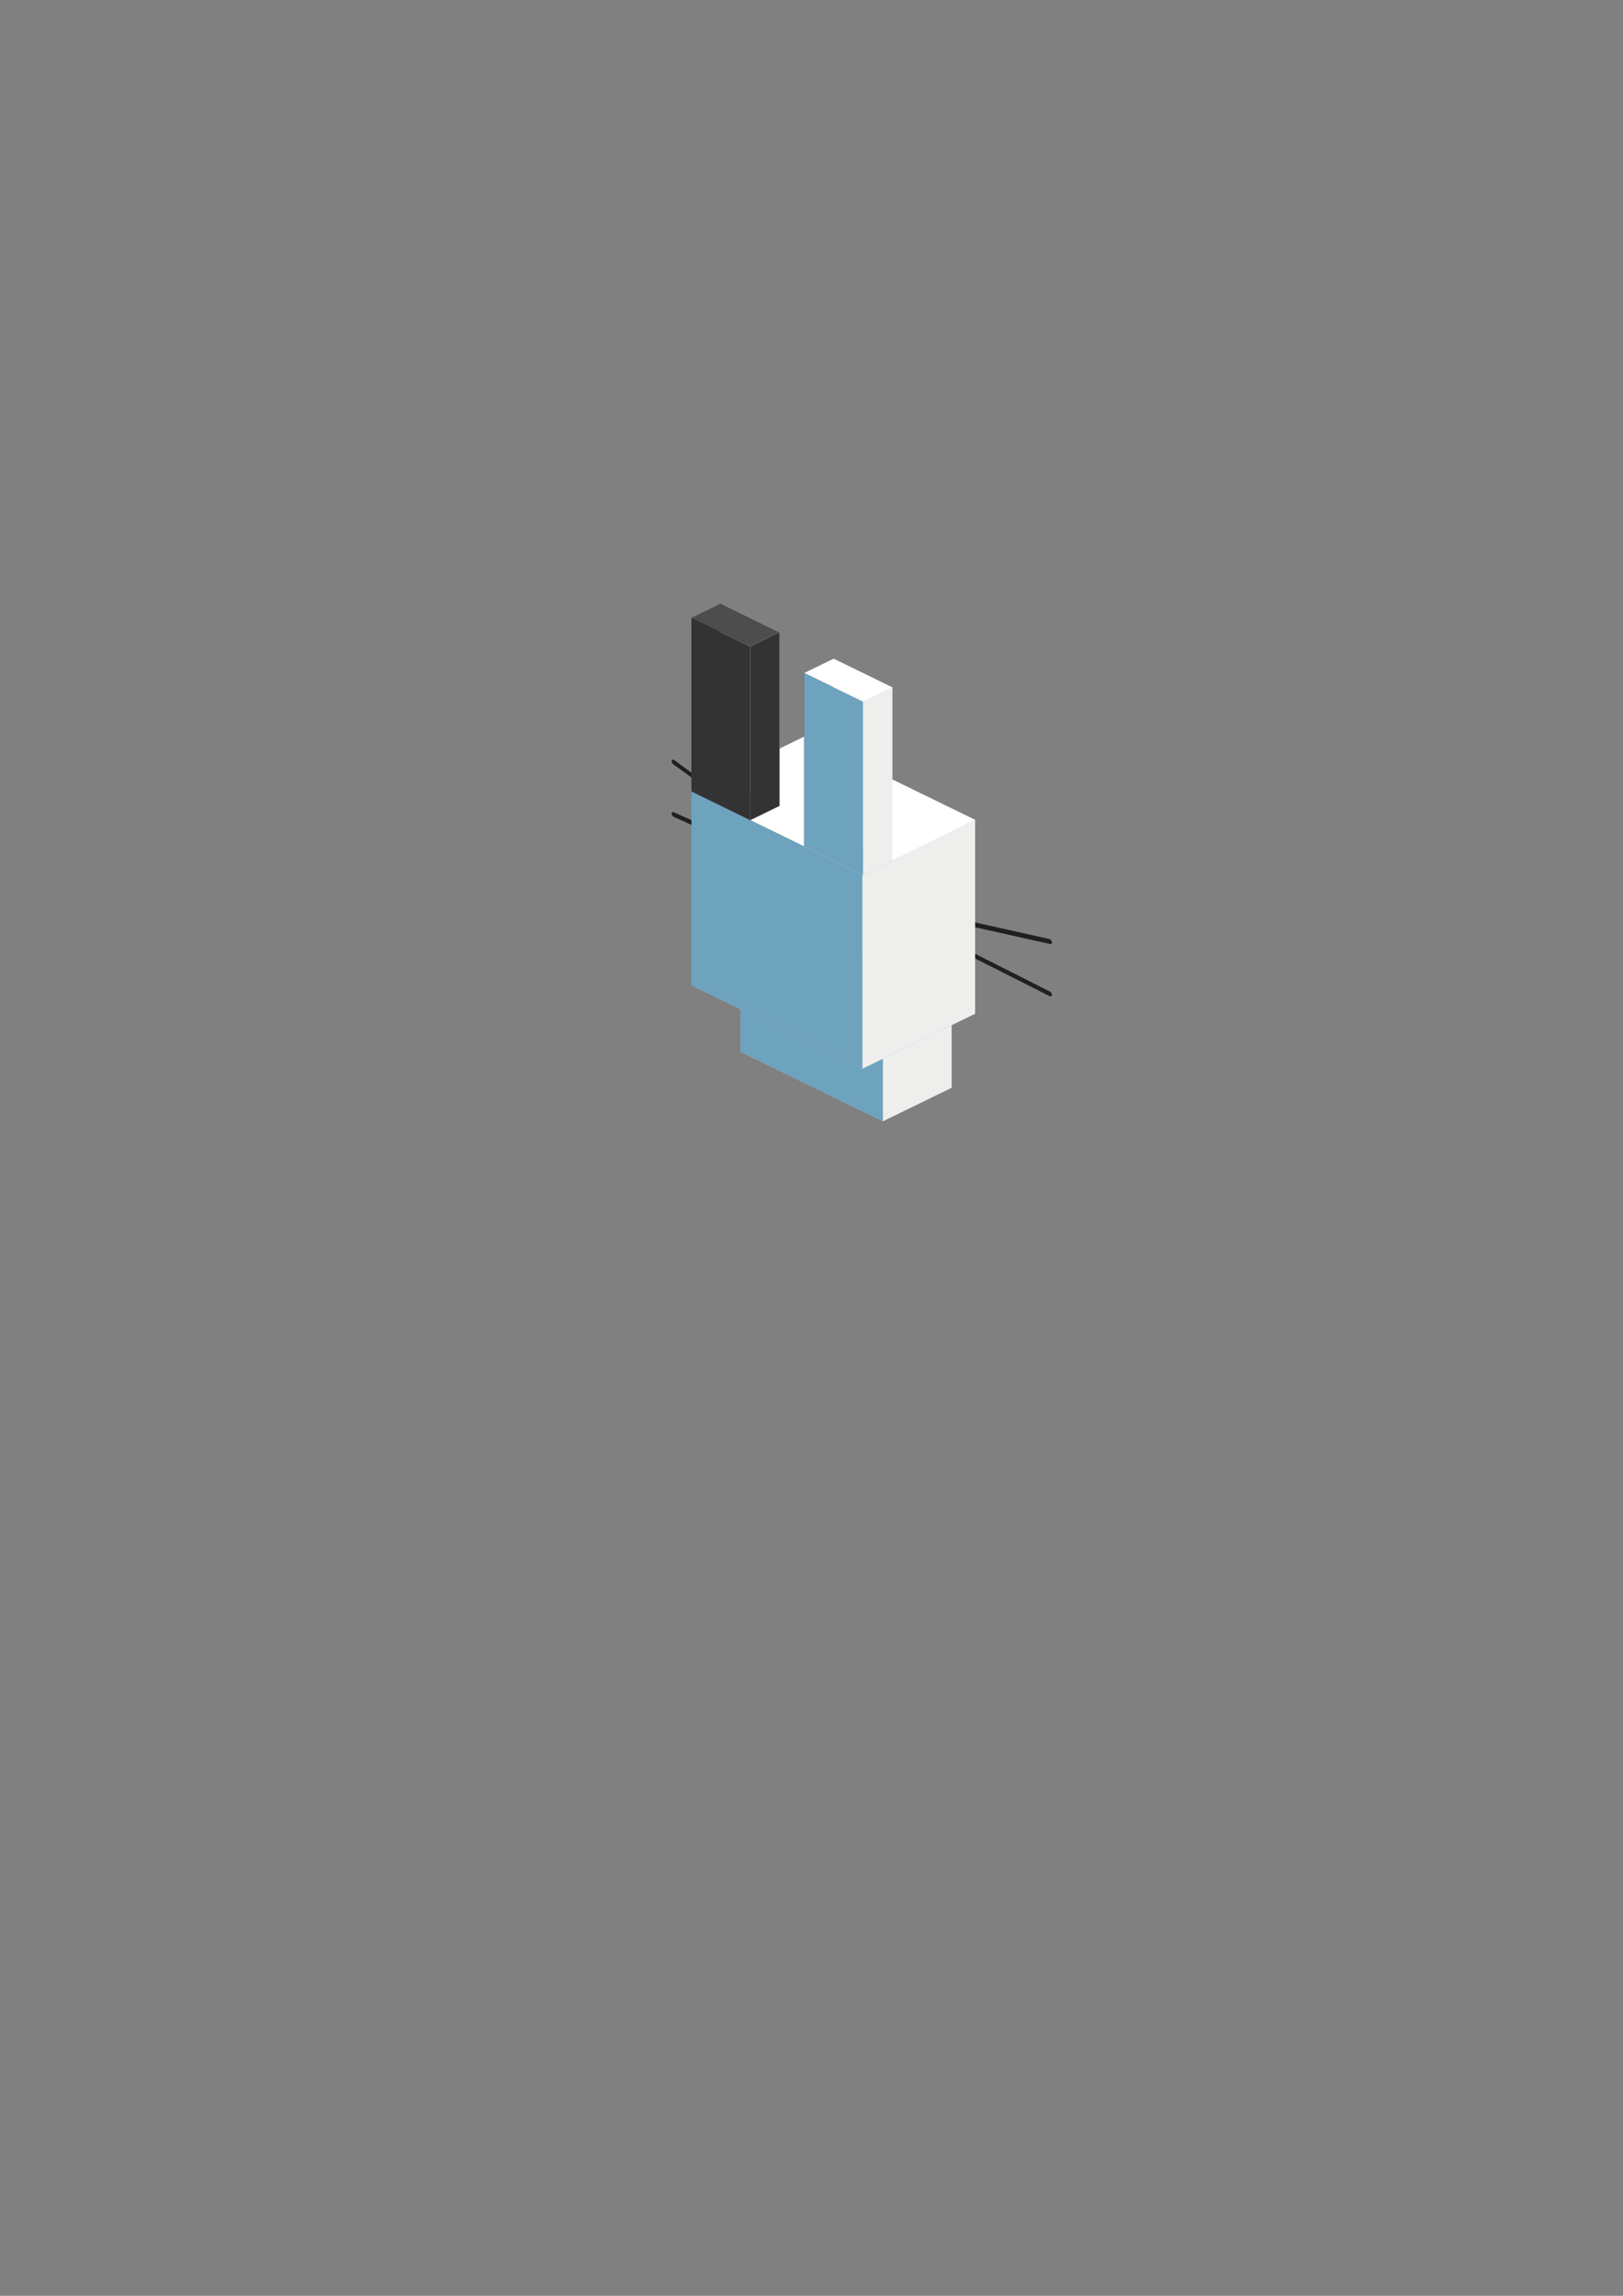 <?xml version="1.0" encoding="UTF-8" standalone="no"?>
<svg
   xmlns:dc="http://purl.org/dc/elements/1.1/"
   xmlns:cc="http://creativecommons.org/ns#"
   xmlns:rdf="http://www.w3.org/1999/02/22-rdf-syntax-ns#"
   xmlns:svg="http://www.w3.org/2000/svg"
   xmlns="http://www.w3.org/2000/svg"
   xmlns:sodipodi="http://sodipodi.sourceforge.net/DTD/sodipodi-0.dtd"
   xmlns:inkscape="http://www.inkscape.org/namespaces/inkscape"
   width="210mm"
   height="297mm"
   viewBox="0 0 210 297"
   version="1.1"
   id="svg1437"
   inkscape:version="1.0.2 (e86c870879, 2021-01-15)"
   sodipodi:docname="game_rabbit_west.svg">
  <rect x="0" y="0" width="210" height="297" fill="#808080" stroke="none"/>
  <defs
     id="defs1431">
    <inkscape:perspective
       sodipodi:type="inkscape:persp3d"
       inkscape:vp_x="-9.2437103 : 4.5084587 : 0"
       inkscape:vp_y="-1.2423596e-14 : 67.630908 : 0"
       inkscape:vp_z="9.2437103 : 4.5084587 : 0"
       inkscape:persp3d-origin="121.62255 : 173.64411 : 1"
       id="perspective1170-4-06-71-2" />
    <inkscape:perspective
       sodipodi:type="inkscape:persp3d"
       inkscape:vp_x="-9.2437103 : 4.5084587 : 0"
       inkscape:vp_y="-1.2423596e-14 : 67.630908 : 0"
       inkscape:vp_z="9.2437103 : 4.5084587 : 0"
       inkscape:persp3d-origin="111.81265 : 185.7873 : 1"
       id="perspective1170-4-6-64-3-0-5" />
    <inkscape:perspective
       sodipodi:type="inkscape:persp3d"
       inkscape:vp_x="-9.2437103 : 4.5084587 : 0"
       inkscape:vp_y="-1.2423596e-14 : 67.630908 : 0"
       inkscape:vp_z="9.2437103 : 4.5084587 : 0"
       inkscape:persp3d-origin="113.12377 : 211.78831 : 1"
       id="perspective1170-4-6-4-5-9-3-2-1-0-8" />
    <inkscape:perspective
       sodipodi:type="inkscape:persp3d"
       inkscape:vp_x="-9.2437103 : 4.5084587 : 0"
       inkscape:vp_y="-1.2423596e-14 : 67.630908 : 0"
       inkscape:vp_z="9.2437103 : 4.5084587 : 0"
       inkscape:persp3d-origin="98.533851 : 218.9043 : 1"
       id="perspective1170-4-6-4-5-9-3-2-1-0-9-9" />
  </defs>
  <sodipodi:namedview
     id="base"
     pagecolor="#ffffff"
     bordercolor="#666666"
     borderopacity="1.0"
     inkscape:pageopacity="0.0"
     inkscape:pageshadow="2"
     inkscape:zoom="1.4"
     inkscape:cx="513.63808"
     inkscape:cy="557.40801"
     inkscape:document-units="mm"
     inkscape:current-layer="layer1"
     inkscape:document-rotation="0"
     showgrid="false"
     inkscape:window-width="1530"
     inkscape:window-height="1205"
     inkscape:window-x="38"
     inkscape:window-y="65"
     inkscape:window-maximized="0" />
  <g
     inkscape:label="Layer 1"
     inkscape:groupmode="layer"
     id="layer1">
    <g
       id="g337-1-3"
       transform="matrix(0.237,0.113,0,0.24,87.015,71.575)"
       style="stroke-width:0.506">
      <circle
         fill="#305282"
         cx="79"
         cy="117.7"
         r="8.8"
         id="circle327-8-4"
         style="stroke-width:0.256" />
      <circle
         fill="#305282"
         cx="132.5"
         cy="117.1"
         r="8.8"
         id="circle329-8-1"
         style="stroke-width:0.256" />
      <path
         fill="none"
         stroke="#231f20"
         stroke-width="0.836"
         stroke-linecap="round"
         stroke-linejoin="round"
         stroke-miterlimit="10"
         d="m 105.9,125 v 18"
         id="path331-3-50"
         style="stroke-width:2.532;stroke-miterlimit:10;stroke-dasharray:none" />
      <path
         fill="#ff3381"
         d="M 105.7,135 93,122.9 h 25.4"
         id="path333-1-8"
         style="stroke-width:0.256" />
      <path
         fill="none"
         stroke="#231f20"
         stroke-width="0.836"
         stroke-linecap="round"
         stroke-linejoin="round"
         stroke-miterlimit="10"
         d="m 123.3,129.2 c -1.4,8.5 -8.8,15 -17.7,15 -8,0 -14.8,-5.2 -17.1,-12.4 m 38.5,0.3 78.9,-19.8 m -78.9,26 78.9,2.2 M 79.7,132.1 0.8,112.3 m 78.9,26 -78.9,2.2"
         id="path335-8-3"
         style="stroke-width:2.532;stroke-miterlimit:10;stroke-dasharray:none" />
    </g>
    <g
       sodipodi:type="inkscape:box3d"
       id="g1172-4-0-3-2"
       style="fill:#000000;stroke:#000000;stroke-width:3.78;stroke-linecap:round;stroke-linejoin:round;stop-color:#000000"
       inkscape:perspectiveID="#perspective1170-4-06-71-2"
       inkscape:corner0="2.7969872 : -0.22814655 : 0 : 1"
       inkscape:corner7="0.79946892 : -0.37418018 : 0.96107709 : 1">
      <path
         sodipodi:type="inkscape:box3dside"
         id="path1184-76-13-9-4"
         style="fill:#e9e9ff;fill-rule:evenodd;stroke:none;stroke-width:0.256;stroke-linejoin:round"
         inkscape:box3dsidetype="11"
         points="123.116,130.848 123.116,140.725 104.652,131.719 104.652,121.843 "
         d="m 104.652,121.843 18.464,9.006 0,9.876 -18.464,-9.006 z" />
      <path
         sodipodi:type="inkscape:box3dside"
         id="path1174-3-77-9-7"
         style="fill:#353564;fill-rule:evenodd;stroke:none;stroke-width:0.256;stroke-linejoin:round"
         inkscape:box3dsidetype="6"
         points="95.768,136.052 104.652,131.719 104.652,121.843 95.768,126.176 "
         d="m 95.768,126.176 v 9.876 l 8.884,-4.333 v -9.876 z" />
      <path
         sodipodi:type="inkscape:box3dside"
         id="path1182-1-26-7-6"
         style="fill:#afafde;fill-rule:evenodd;stroke:none;stroke-width:0.256;stroke-linejoin:round"
         inkscape:box3dsidetype="13"
         points="114.232,145.058 123.116,140.725 104.652,131.719 95.768,136.052 "
         d="m 95.768,136.052 18.464,9.006 8.884,-4.333 -18.464,-9.006 z" />
      <path
         sodipodi:type="inkscape:box3dside"
         id="path1176-7-4-9-5"
         style="fill:#a1c35b;fill-opacity:1;fill-rule:evenodd;stroke:none;stroke-width:0.256;stroke-linejoin:round"
         inkscape:box3dsidetype="5"
         points="114.232,135.181 123.116,130.848 104.652,121.843 95.768,126.176 "
         d="m 95.768,126.176 18.464,9.006 8.884,-4.333 -18.464,-9.006 z" />
      <path
         sodipodi:type="inkscape:box3dside"
         id="path1180-5-5-0-7"
         style="fill:#eeeeec;fill-opacity:1;fill-rule:evenodd;stroke:none;stroke-width:0.256;stroke-linejoin:round"
         inkscape:box3dsidetype="14"
         points="114.232,145.058 123.116,140.725 123.116,130.848 114.232,135.181 "
         d="m 114.232,135.181 0,9.876 8.884,-4.333 0,-9.876 z" />
      <path
         sodipodi:type="inkscape:box3dside"
         id="path1178-9-2-8-1"
         style="fill:#6ea3be;fill-opacity:1;fill-rule:evenodd;stroke:none;stroke-width:0.256;stroke-linejoin:round"
         inkscape:box3dsidetype="3"
         points="114.232,135.181 114.232,145.058 95.768,136.052 95.768,126.176 "
         d="m 95.768,126.176 18.464,9.006 0,9.876 -18.464,-9.006 z" />
    </g>
    <g
       sodipodi:type="inkscape:box3d"
       id="g1172-4-2-0-2-2-3"
       style="fill:#000000;stroke:#000000;stroke-width:3.78;stroke-linecap:round;stroke-linejoin:round;stop-color:#000000"
       inkscape:perspectiveID="#perspective1170-4-6-64-3-0-5"
       inkscape:corner0="2.4179768 : -0.030797867 : 0 : 1"
       inkscape:corner7="0.025190826 : -0.40156207 : 1.5783644 : 1">
      <path
         sodipodi:type="inkscape:box3dside"
         id="path1184-76-1-2-4-4-3"
         style="fill:#e9e9ff;fill-rule:evenodd;stroke:none;stroke-width:0.256;stroke-linejoin:round"
         inkscape:box3dsidetype="11"
         points="126.17,106.066 126.17,131.141 104.052,120.353 104.052,95.278 "
         d="m 104.052,95.278 22.118,10.788 v 25.075 l -22.118,-10.788 z" />
      <path
         sodipodi:type="inkscape:box3dside"
         id="path1174-3-7-9-3-7-3"
         style="fill:#353564;fill-rule:evenodd;stroke:none;stroke-width:0.256;stroke-linejoin:round"
         inkscape:box3dsidetype="6"
         points="89.462,127.469 104.052,120.353 104.052,95.278 89.462,102.394 "
         d="m 89.462,102.394 0,25.075 14.59,-7.116 V 95.278 Z" />
      <path
         sodipodi:type="inkscape:box3dside"
         id="path1182-1-8-0-7-1-8"
         style="fill:#afafde;fill-rule:evenodd;stroke:none;stroke-width:0.256;stroke-linejoin:round"
         inkscape:box3dsidetype="13"
         points="111.58,138.257 126.17,131.141 104.052,120.353 89.462,127.469 "
         d="m 89.462,127.469 22.118,10.788 14.59,-7.116 -22.118,-10.788 z" />
      <path
         sodipodi:type="inkscape:box3dside"
         id="path1176-7-5-9-1-5-5"
         style="fill:#ffffff;fill-opacity:1;fill-rule:evenodd;stroke:none;stroke-width:0.256;stroke-linejoin:round"
         inkscape:box3dsidetype="5"
         points="111.58,113.182 126.17,106.066 104.052,95.278 89.462,102.394 "
         d="m 89.462,102.394 22.118,10.788 14.59,-7.116 -22.118,-10.788 z" />
      <path
         sodipodi:type="inkscape:box3dside"
         id="path1180-5-7-9-2-7-1"
         style="fill:#eeeeec;fill-opacity:1;fill-rule:evenodd;stroke:none;stroke-width:0.256;stroke-linejoin:round"
         inkscape:box3dsidetype="14"
         points="111.58,138.257 126.17,131.141 126.17,106.066 111.58,113.182 "
         d="m 111.58,113.182 v 25.075 l 14.59,-7.116 v -25.075 z" />
      <path
         sodipodi:type="inkscape:box3dside"
         id="path1178-9-4-4-2-1-0"
         style="fill:#6ea3be;fill-opacity:1;fill-rule:evenodd;stroke:none;stroke-width:0.256;stroke-linejoin:round"
         inkscape:box3dsidetype="3"
         points="111.58,113.182 111.58,138.257 89.462,127.469 89.462,102.394 "
         d="m 89.462,102.394 22.118,10.788 v 25.075 L 89.462,127.469 Z" />
    </g>
    <g
       sodipodi:type="inkscape:box3d"
       id="g1172-4-2-0-6-9-2-4-7-8-8"
       style="fill:#000000;stroke:#000000;stroke-width:3.78;stroke-linecap:round;stroke-linejoin:round;stop-color:#000000"
       inkscape:perspectiveID="#perspective1170-4-6-4-5-9-3-2-1-0-8"
       inkscape:corner0="0.98145395 : -0.092791124 : 0 : 1"
       inkscape:corner7="0.15865321 : -0.42470795 : 0.41043119 : 1">
      <path
         sodipodi:type="inkscape:box3dside"
         id="path1184-76-1-0-9-6-1-67-1-1-7"
         style="fill:#e9e9ff;fill-rule:evenodd;stroke:none;stroke-width:0.256;stroke-linejoin:round"
         inkscape:box3dsidetype="11"
         points="115.451,88.922 115.451,111.369 107.845,107.66 107.845,85.212 "
         d="m 107.845,85.212 7.606,3.71 v 22.448 l -7.606,-3.71 z" />
      <path
         sodipodi:type="inkscape:box3dside"
         id="path1174-3-7-4-8-0-5-6-1-2-6"
         style="fill:#353564;fill-rule:evenodd;stroke:none;stroke-width:0.256;stroke-linejoin:round"
         inkscape:box3dsidetype="6"
         points="104.052,109.51 107.845,107.66 107.845,85.212 104.052,87.062 "
         d="m 104.052,87.062 v 22.448 l 3.794,-1.85 V 85.212 Z" />
      <path
         sodipodi:type="inkscape:box3dside"
         id="path1182-1-8-6-7-2-9-0-1-6-3"
         style="fill:#afafde;fill-rule:evenodd;stroke:none;stroke-width:0.256;stroke-linejoin:round"
         inkscape:box3dsidetype="13"
         points="111.657,113.22 115.451,111.369 107.845,107.66 104.052,109.51 "
         d="m 104.052,109.51 7.606,3.71 3.794,-1.85 -7.606,-3.71 z" />
      <path
         sodipodi:type="inkscape:box3dside"
         id="path1176-7-5-2-2-7-9-97-7-6-5"
         style="fill:#ffffff;fill-opacity:1;fill-rule:evenodd;stroke:none;stroke-width:0.256;stroke-linejoin:round"
         inkscape:box3dsidetype="5"
         points="111.657,90.772 115.451,88.922 107.845,85.212 104.052,87.062 "
         d="m 104.052,87.062 7.606,3.71 3.794,-1.85 -7.606,-3.71 z" />
      <path
         sodipodi:type="inkscape:box3dside"
         id="path1180-5-7-6-8-6-1-5-0-1-0"
         style="fill:#eeeeec;fill-opacity:1;fill-rule:evenodd;stroke:none;stroke-width:0.256;stroke-linejoin:round"
         inkscape:box3dsidetype="14"
         points="111.657,113.22 115.451,111.369 115.451,88.922 111.657,90.772 "
         d="M 111.657,90.772 V 113.22 l 3.794,-1.85 V 88.922 Z" />
      <path
         sodipodi:type="inkscape:box3dside"
         id="path1178-9-4-7-2-1-4-9-4-5-8"
         style="fill:#6ea3be;fill-opacity:1;fill-rule:evenodd;stroke:none;stroke-width:0.256;stroke-linejoin:round"
         inkscape:box3dsidetype="3"
         points="111.657,90.772 111.657,113.22 104.052,109.51 104.052,87.062 "
         d="m 104.052,87.062 7.606,3.71 V 113.22 l -7.606,-3.71 z" />
    </g>
    <g
       sodipodi:type="inkscape:box3d"
       id="g1172-4-2-0-6-9-2-4-7-8-6-0"
       style="fill:#000000;stroke:#000000;stroke-width:3.78;stroke-linecap:round;stroke-linejoin:round;stop-color:#000000"
       inkscape:perspectiveID="#perspective1170-4-6-4-5-9-3-2-1-0-9-9"
       inkscape:corner0="0.98145395 : -0.092791124 : 0 : 1"
       inkscape:corner7="0.15865321 : -0.42470795 : 0.41043119 : 1">
      <path
         sodipodi:type="inkscape:box3dside"
         id="path1184-76-1-0-9-6-1-67-1-1-4-4"
         style="fill:#e9e9ff;fill-rule:evenodd;stroke:none;stroke-width:0.256;stroke-linejoin:round"
         inkscape:box3dsidetype="11"
         points="100.861,81.806 100.861,104.253 93.255,100.544 93.255,78.096 "
         d="m 93.255,78.096 7.606,3.71 V 104.253 l -7.606,-3.71 z" />
      <path
         sodipodi:type="inkscape:box3dside"
         id="path1174-3-7-4-8-0-5-6-1-2-8-1"
         style="fill:#353564;fill-rule:evenodd;stroke:none;stroke-width:0.256;stroke-linejoin:round"
         inkscape:box3dsidetype="6"
         points="89.462,102.394 93.255,100.544 93.255,78.096 89.462,79.946 "
         d="m 89.462,79.946 v 22.448 l 3.794,-1.85 V 78.096 Z" />
      <path
         sodipodi:type="inkscape:box3dside"
         id="path1182-1-8-6-7-2-9-0-1-6-0-1"
         style="fill:#afafde;fill-rule:evenodd;stroke:none;stroke-width:0.256;stroke-linejoin:round"
         inkscape:box3dsidetype="13"
         points="97.067,106.104 100.861,104.253 93.255,100.544 89.462,102.394 "
         d="m 89.462,102.394 7.606,3.71 3.794,-1.85 -7.606,-3.71 z" />
      <path
         sodipodi:type="inkscape:box3dside"
         id="path1176-7-5-2-2-7-9-97-7-6-8-3"
         style="fill:#4d4d4d;fill-opacity:1;fill-rule:evenodd;stroke:none;stroke-width:0.256;stroke-linejoin:round"
         inkscape:box3dsidetype="5"
         points="97.067,83.656 100.861,81.806 93.255,78.096 89.462,79.946 "
         d="m 89.462,79.946 7.606,3.71 3.794,-1.85 -7.606,-3.71 z" />
      <path
         sodipodi:type="inkscape:box3dside"
         id="path1180-5-7-6-8-6-1-5-0-1-1-5"
         style="fill:#333333;fill-opacity:1;fill-rule:evenodd;stroke:none;stroke-width:0.256;stroke-linejoin:round"
         inkscape:box3dsidetype="14"
         points="97.067,106.104 100.861,104.253 100.861,81.806 97.067,83.656 "
         d="m 97.067,83.656 v 22.448 l 3.794,-1.85 V 81.806 Z" />
      <path
         sodipodi:type="inkscape:box3dside"
         id="path1178-9-4-7-2-1-4-9-4-5-0-9"
         style="fill:#333333;fill-opacity:1;fill-rule:evenodd;stroke:none;stroke-width:0.256;stroke-linejoin:round"
         inkscape:box3dsidetype="3"
         points="97.067,83.656 97.067,106.104 89.462,102.394 89.462,79.946 "
         d="m 89.462,79.946 7.606,3.71 v 22.448 l -7.606,-3.71 z" />
    </g>
  </g>
</svg>
